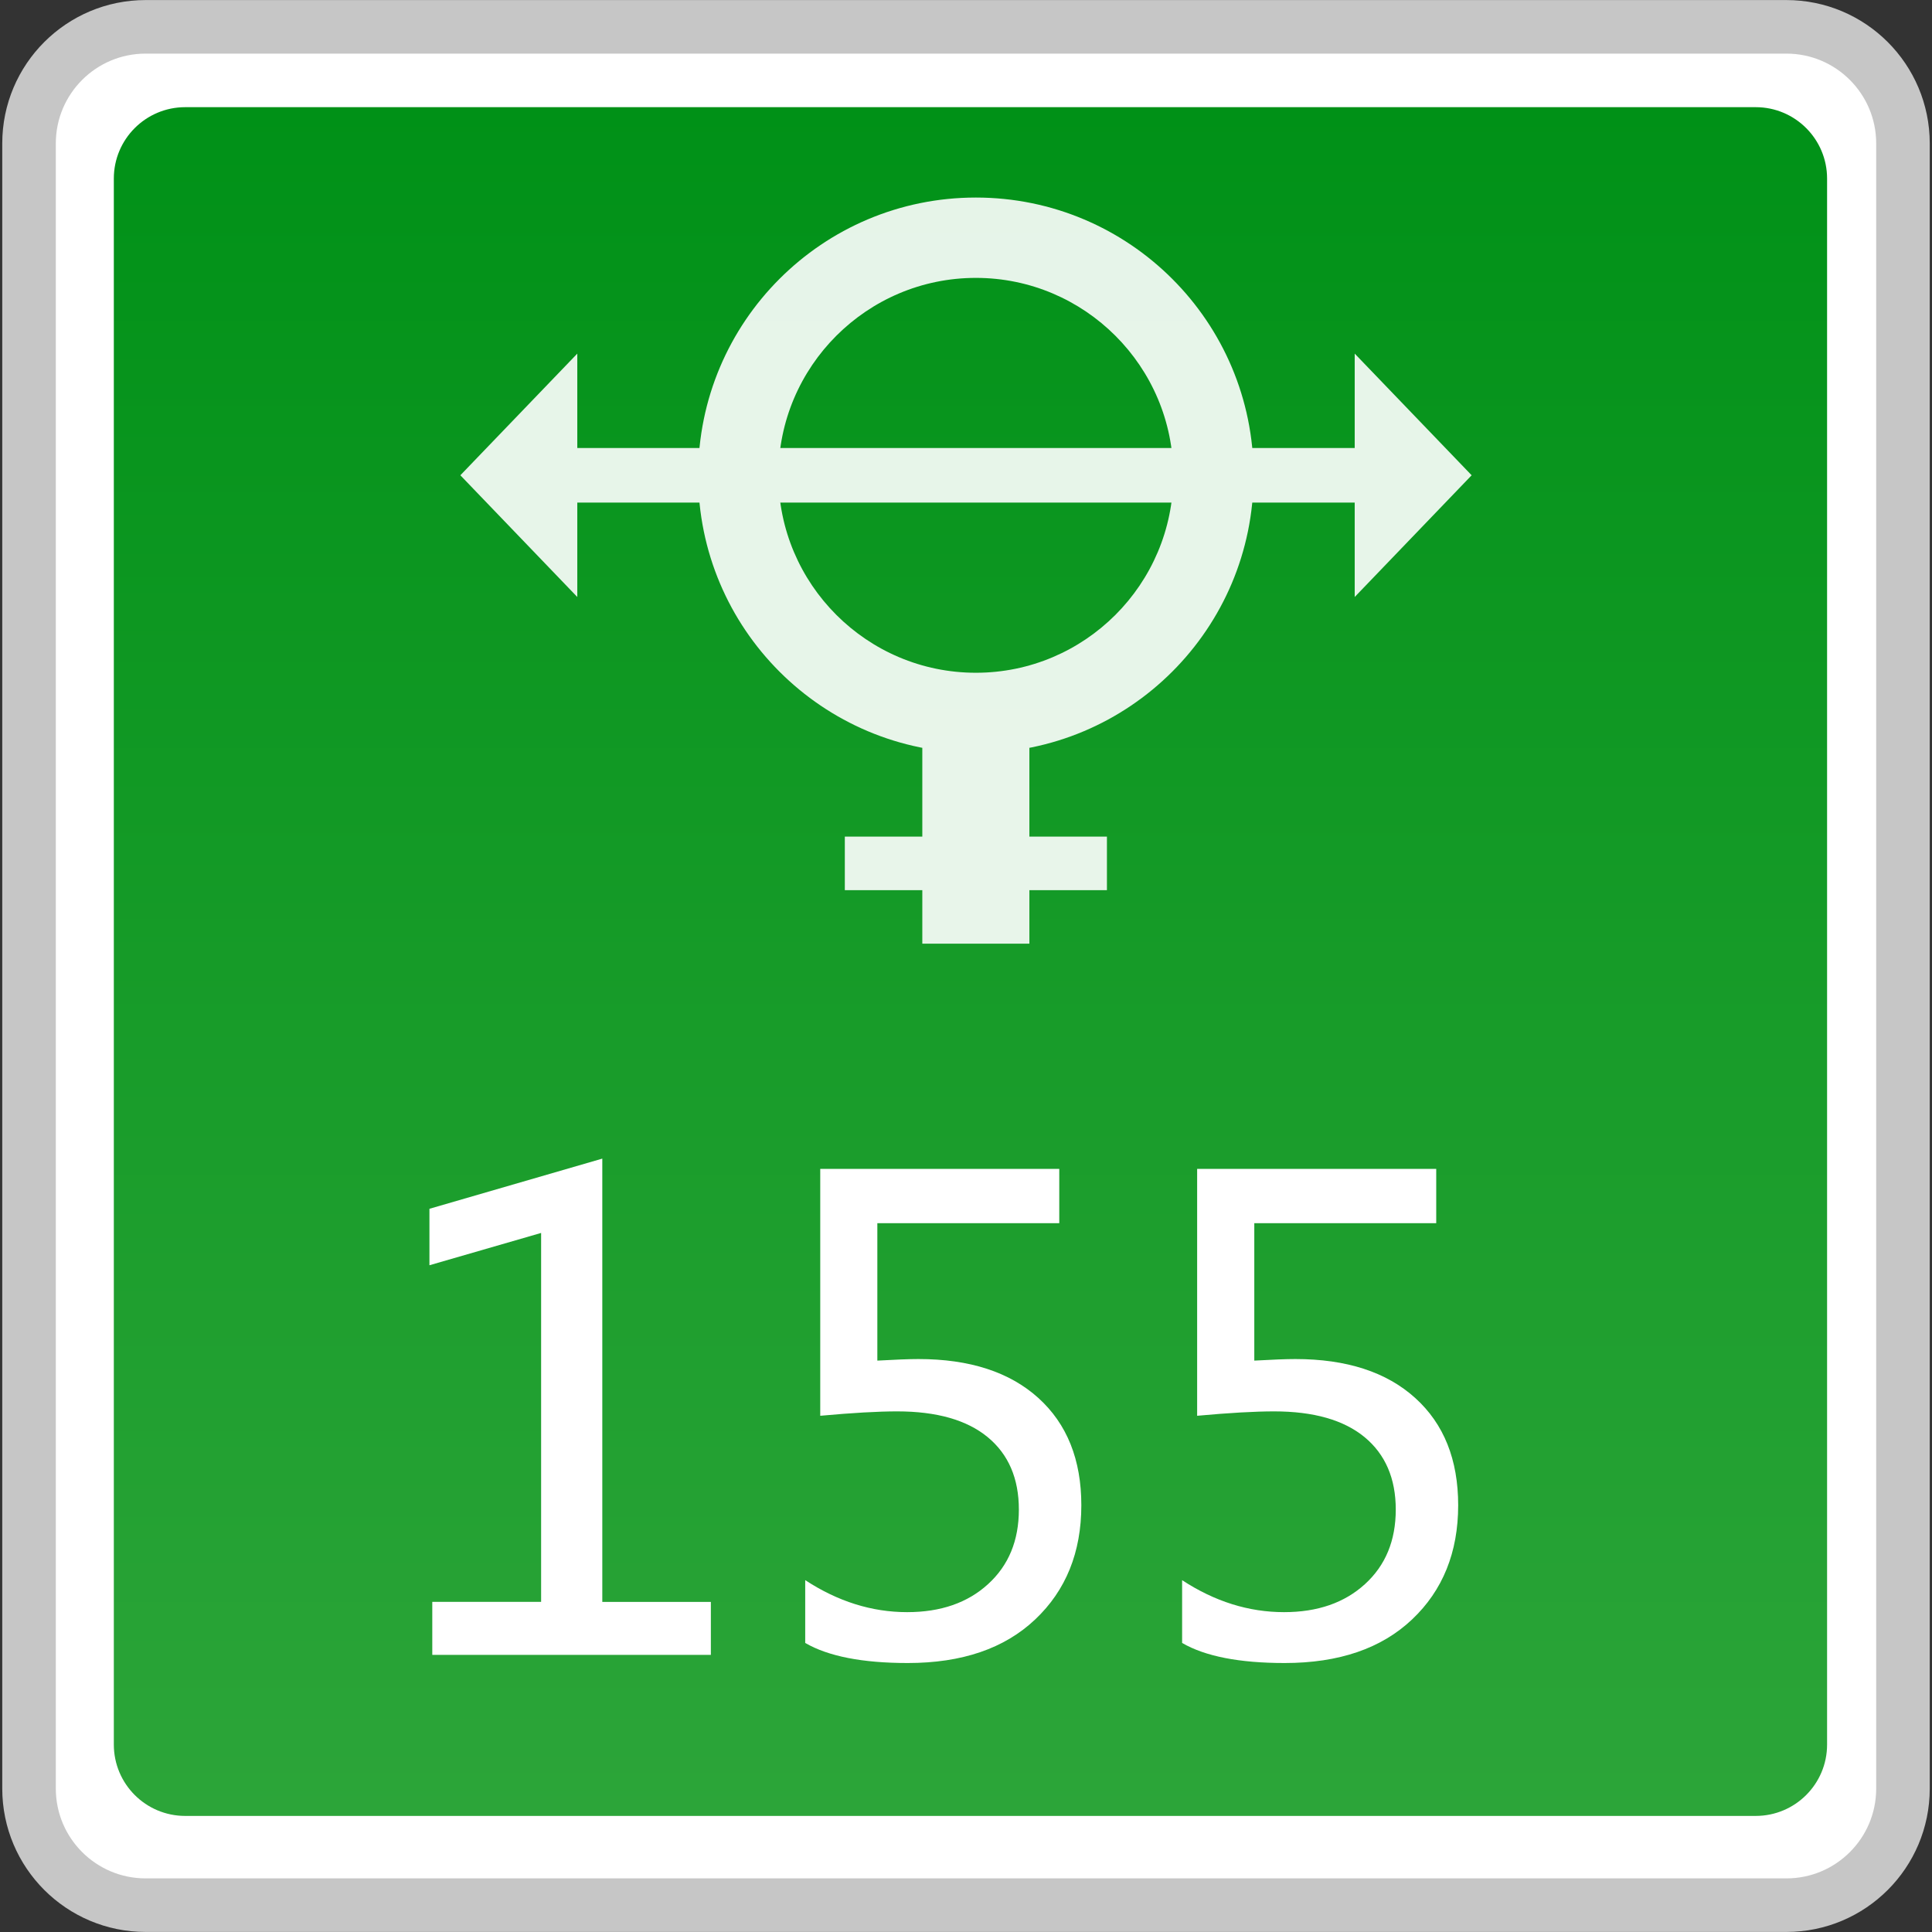 <?xml version="1.0" encoding="utf-8"?>
<!-- Generator: Adobe Illustrator 18.0.0, SVG Export Plug-In . SVG Version: 6.00 Build 0)  -->
<!DOCTYPE svg PUBLIC "-//W3C//DTD SVG 1.1//EN" "http://www.w3.org/Graphics/SVG/1.1/DTD/svg11.dtd">
<svg version="1.1" id="图层_1" xmlns="http://www.w3.org/2000/svg" xmlns:xlink="http://www.w3.org/1999/xlink" x="0px" y="0px"
	 width="36px" height="36px" viewBox="0 0 36 36" enable-background="new 0 0 36 36" xml:space="preserve">
<rect x="0" y="0" width="36" height="36" fill="#333333" stroke="none"/>
<g>
	<path fill="#FFFFFF" stroke="#C6C6C6" stroke-width="0.998" stroke-miterlimit="10" d="M0.541,33.327V2.673
		c0-1.2,0.973-2.173,2.173-2.173h30.572c1.2,0,2.173,0.973,2.173,2.173v30.655c0,1.2-0.973,2.172-2.172,2.172H2.714
		C1.514,35.5,0.541,34.527,0.541,33.327z"/>
	<linearGradient id="SVGID_1_" gradientUnits="userSpaceOnUse" x1="18.083" y1="33.837" x2="18.083" y2="1.996">
		<stop  offset="0" style="stop-color:#2CA539"/>
		<stop  offset="1" style="stop-color:#009117"/>
	</linearGradient>
	<path fill="url(#SVGID_1_)" d="M32.715,33.837H3.451c-0.735,0-1.33-0.596-1.33-1.33V3.327c0-0.735,0.596-1.33,1.33-1.33h29.264
		c0.735,0,1.33,0.596,1.33,1.33v29.181C34.045,33.242,33.45,33.837,32.715,33.837z"/>
	<g>
		<path fill="#FFFFFF" d="M13.246,30.836H8.055v-0.988h2.028v-6.874l-2.081,0.602v-1.052l3.221-0.935v8.26h2.023V30.836z"/>
		<path fill="#FFFFFF" d="M15.005,29.444c0.608,0.398,1.241,0.596,1.899,0.596c0.624,0,1.127-0.174,1.508-0.523
			c0.382-0.348,0.573-0.811,0.573-1.388c0-0.581-0.194-1.031-0.582-1.351c-0.388-0.319-0.95-0.479-1.687-0.479
			c-0.355,0-0.832,0.027-1.432,0.082v-4.6h4.454v1.011h-3.39v2.561c0.339-0.019,0.594-0.029,0.766-0.029
			c0.955,0,1.699,0.242,2.234,0.725c0.534,0.483,0.801,1.15,0.801,1.999c0,0.877-0.287,1.587-0.86,2.128
			c-0.573,0.542-1.364,0.812-2.374,0.812c-0.845,0-1.483-0.125-1.911-0.374V29.444z"/>
		<path fill="#FFFFFF" d="M22.027,29.444c0.608,0.398,1.241,0.596,1.9,0.596c0.623,0,1.126-0.174,1.508-0.523
			c0.382-0.348,0.573-0.811,0.573-1.388c0-0.581-0.195-1.031-0.582-1.351c-0.388-0.319-0.95-0.479-1.686-0.479
			c-0.355,0-0.833,0.027-1.433,0.082v-4.6h4.455v1.011h-3.39v2.561c0.339-0.019,0.594-0.029,0.765-0.029
			c0.955,0,1.699,0.242,2.233,0.725c0.535,0.483,0.801,1.15,0.801,1.999c0,0.877-0.287,1.587-0.859,2.128
			c-0.573,0.542-1.364,0.812-2.374,0.812c-0.846,0-1.483-0.125-1.911-0.374V29.444z"/>
	</g>
	<g opacity="0.9">
		<g>
			<polygon fill="#FFFFFF" points="10.757,11.124 8.578,8.856 10.757,6.589 			"/>
			<polygon fill="#FFFFFF" points="25.243,11.124 27.422,8.856 25.243,6.589 			"/>
			<rect x="10.209" y="8.348" fill="#FFFFFF" width="15.713" height="1.017"/>
		</g>
		<path fill="#FFFFFF" d="M18.184,5.178c2.028,0,3.679,1.65,3.679,3.679s-1.65,3.679-3.679,3.679s-3.679-1.65-3.679-3.679
			S16.155,5.178,18.184,5.178 M18.184,3.681c-2.858,0-5.175,2.317-5.175,5.175s2.317,5.175,5.175,5.175s5.175-2.317,5.175-5.175
			S21.042,3.681,18.184,3.681L18.184,3.681z"/>
		<rect x="17.186" y="13.926" fill="#FFFFFF" width="1.995" height="3.658"/>
		<rect x="15.742" y="15.589" fill="#FFFFFF" width="4.884" height="0.998"/>
	</g>
</g>
</svg>
